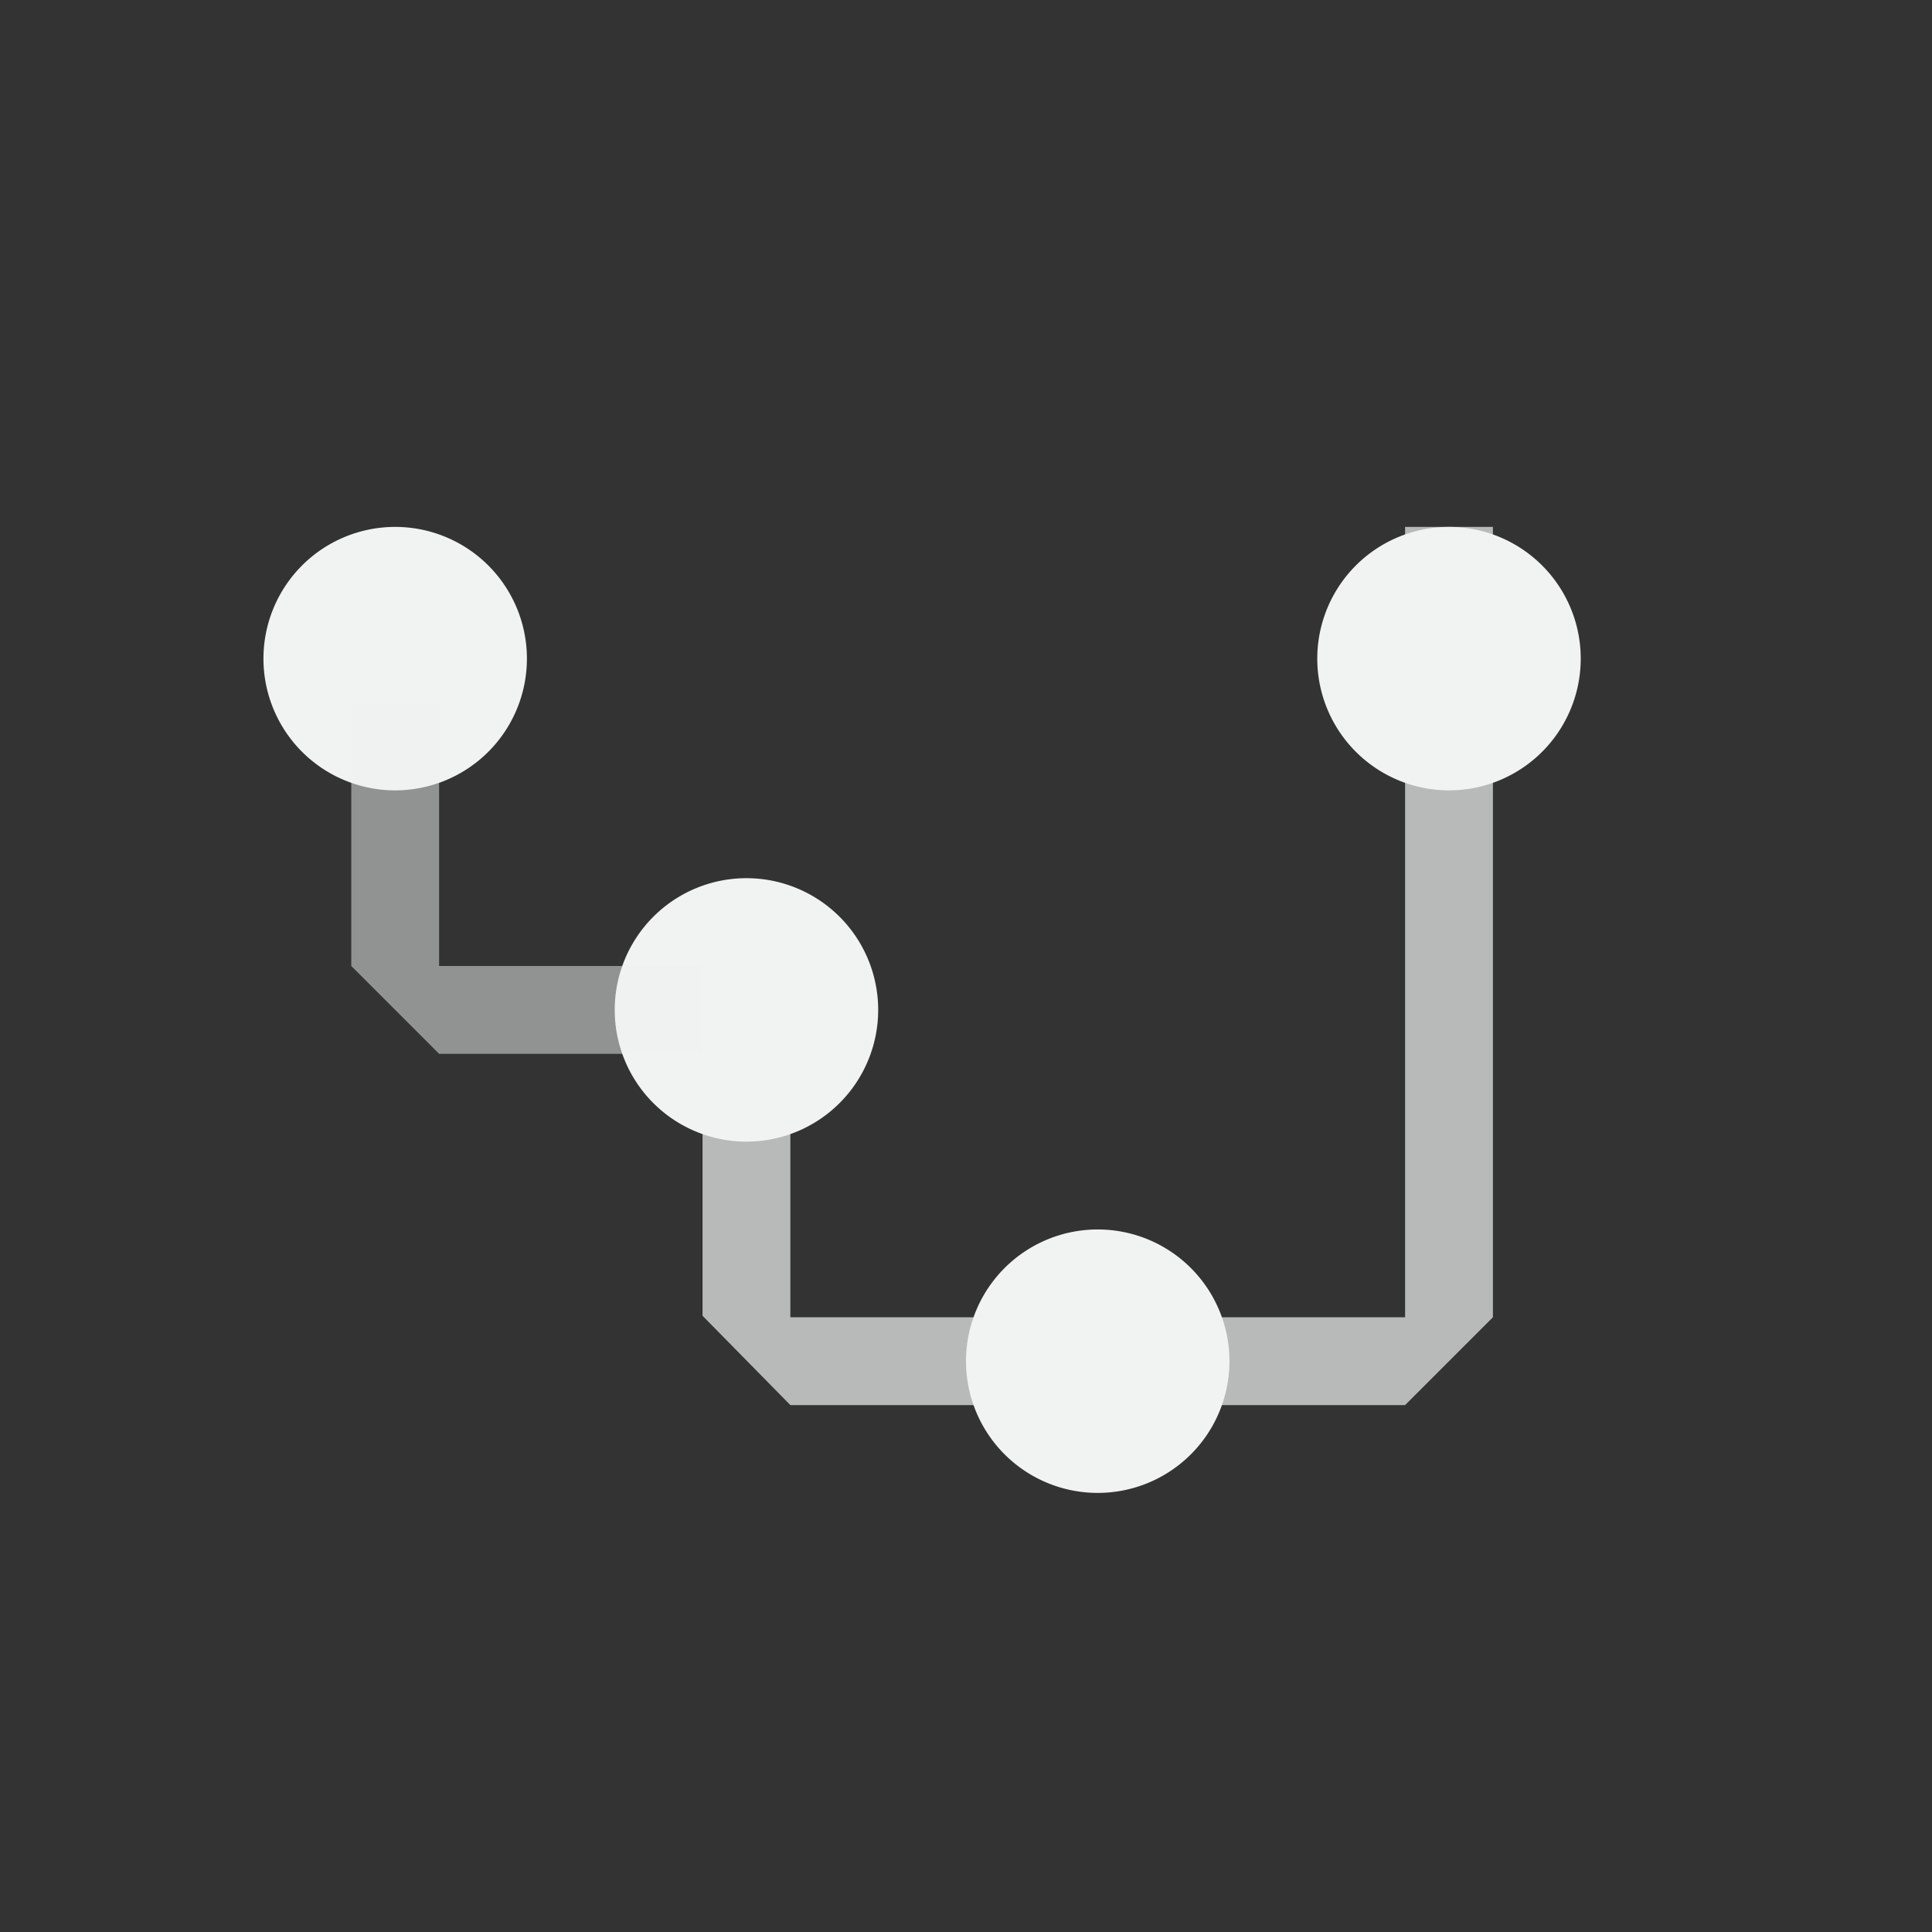 <?xml version="1.0" encoding="UTF-8" standalone="no"?>
<svg id="svg10" xmlns="http://www.w3.org/2000/svg" version="1.1" viewBox="-3 -3 22 22"><rect x="-3" y="-3" width="22" height="22" fill="#333333" stroke="none"/><path id="path4499" style="fill:#f1f2f2" d="m3 4.5a1.5 1.5 0 0 1 -1.498 1.5 1.5 1.5 0 0 1 -1.502 -1.497 1.5 1.5 0 0 1 1.495 -1.503 1.5 1.5 0 0 1 1.505 1.493"/><path id="path4523" style="fill:#f1f2f2" d="m11 12.5a1.5 1.5 0 0 1 -1.498 1.5 1.5 1.5 0 0 1 -1.502 -1.497 1.5 1.5 0 0 1 1.495 -1.503 1.5 1.5 0 0 1 1.505 1.493"/><path id="path4527" style="fill:#f1f2f2" d="m7 8.5a1.5 1.5 0 0 1 -1.498 1.5 1.5 1.5 0 0 1 -1.502 -1.497 1.5 1.5 0 0 1 1.495 -1.503 1.5 1.5 0 0 1 1.505 1.493"/><path id="path4529" style="fill:#f1f2f2" d="m15 4.5a1.5 1.5 0 0 1 -1.498 1.5 1.5 1.5 0 0 1 -1.502 -1.497 1.5 1.5 0 0 1 1.495 -1.503 1.5 1.5 0 0 1 1.505 1.493"/><path id="rect4565" style="opacity:.7;fill:#f1f2f2" d="m5 9v2.983l1 1.017h3v-1h-3v-3z"/><path id="path4570" d="m1 5v3l1 1h3v-1h-3v-3z" style="opacity:.5;fill:#f1f2f2"/><path id="path4572" style="opacity:.7;fill:#f1f2f2" d="m10 13h3l1-1v-9h-1v9h-1-2z"/></svg>

